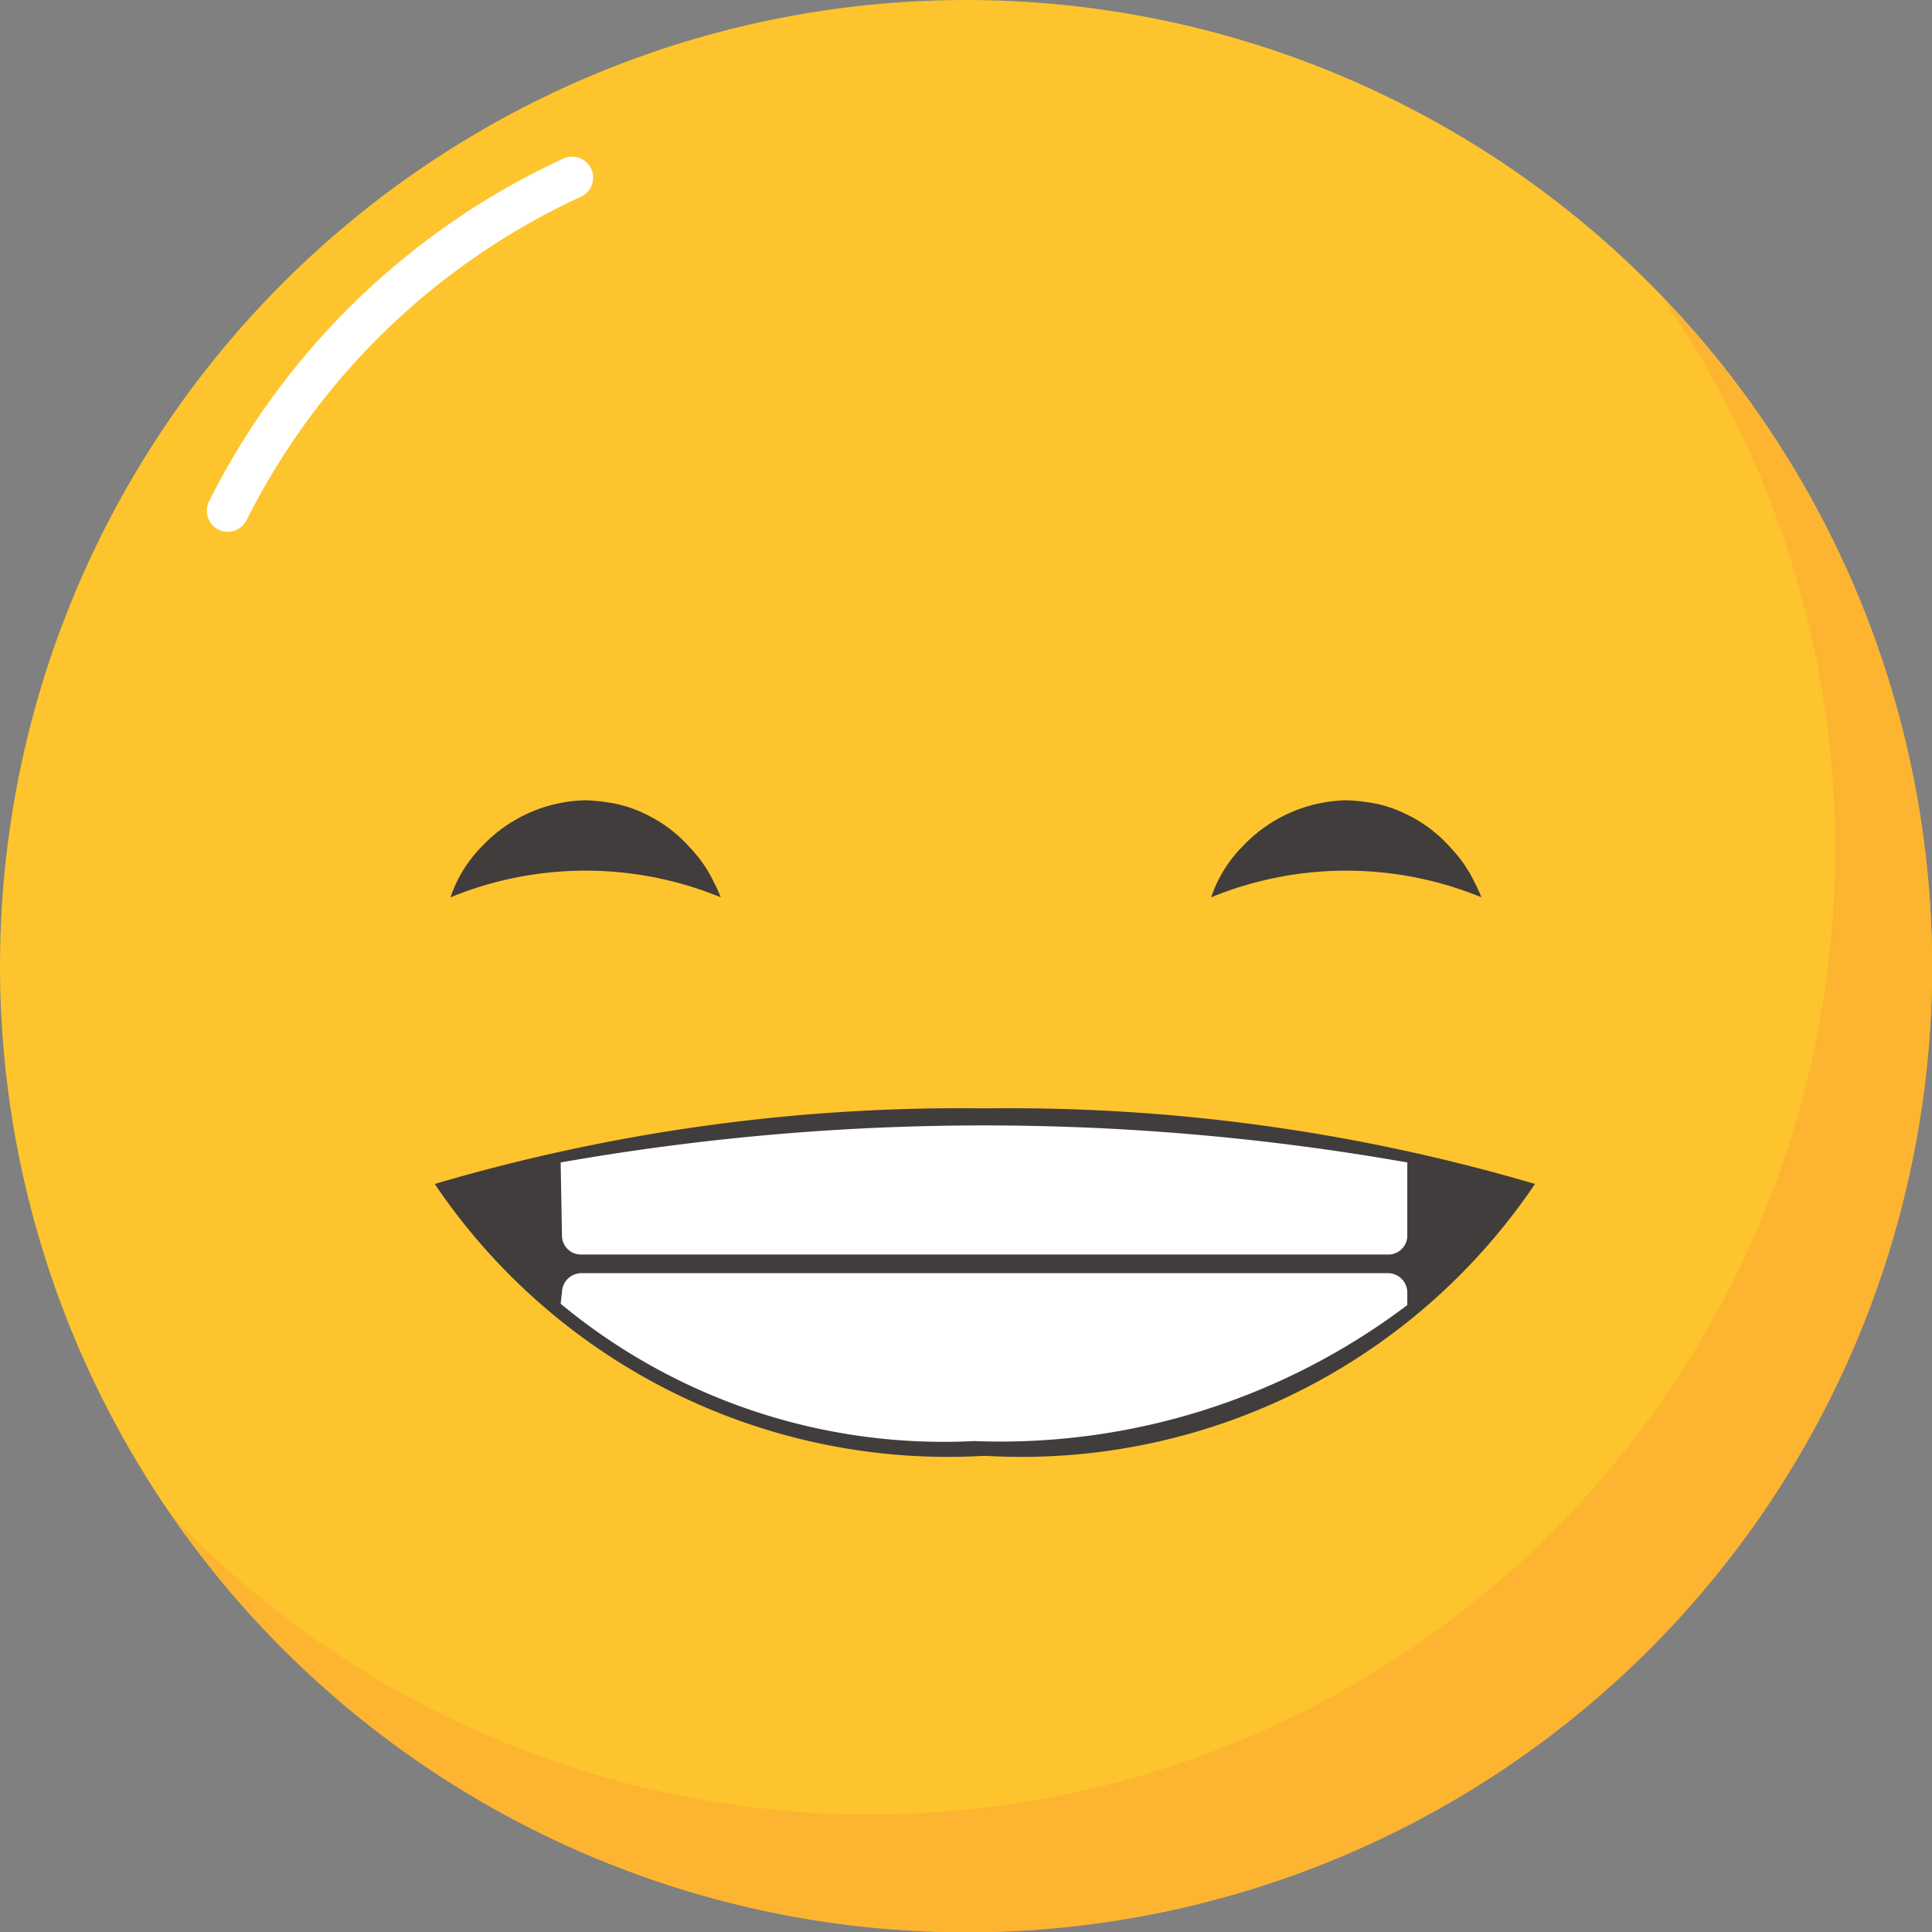 <svg xmlns="http://www.w3.org/2000/svg" width="23.002" height="23.002" viewBox="0 0 23.002 23.002">
  <rect x="0" y="0" width="23.002" height="23.002" fill="#808080" stroke="none"/>
  <g id="그룹_1003" data-name="그룹 1003" transform="translate(-141.376 -13.408)">
    <g id="그룹_999" data-name="그룹 999" transform="translate(141.376 13.408)">
      <g id="그룹_998" data-name="그룹 998">
        <circle id="타원_452" data-name="타원 452" cx="11.501" cy="11.501" r="11.501" transform="translate(0 23.002) rotate(-90)" fill="#fdc42d"/>
        <g id="그룹_997" data-name="그룹 997" transform="translate(2.071 3.527)">
          <path id="패스_2341" data-name="패스 2341" d="M160.934,16.56a11.493,11.493,0,0,1-17.707,14.547A11.495,11.495,0,1,0,160.934,16.56Z" transform="translate(-143.227 -16.56)" fill="#fdb431"/>
        </g>
        <path id="패스_2342" data-name="패스 2342" d="M143.8,19.264a8.628,8.628,0,0,1,4.1-3.966" transform="translate(-141.088 -13.183)" fill="none" stroke="#fff" stroke-linecap="round" stroke-linejoin="round" stroke-width="0.5"/>
      </g>
    </g>
    <g id="그룹_1002" data-name="그룹 1002" transform="translate(146.741 22.939)">
      <g id="그룹_1000" data-name="그룹 1000">
        <path id="패스_2343" data-name="패스 2343" d="M149.386,23.077a1.832,1.832,0,0,0-.083-.182,1.538,1.538,0,0,0-.284-.41,1.655,1.655,0,0,0-.532-.4,1.505,1.505,0,0,0-.344-.12,2.249,2.249,0,0,0-.368-.043,1.743,1.743,0,0,0-1.238.555,1.566,1.566,0,0,0-.368.6A4.237,4.237,0,0,1,149.386,23.077Z" transform="translate(-146.17 -21.925)" fill="#403d3c"/>
      </g>
      <g id="그룹_1001" data-name="그룹 1001" transform="translate(9.055)">
        <path id="패스_2344" data-name="패스 2344" d="M157.478,23.077a1.823,1.823,0,0,0-.083-.182,1.572,1.572,0,0,0-.285-.41,1.643,1.643,0,0,0-.532-.4,1.5,1.5,0,0,0-.342-.12,2.249,2.249,0,0,0-.368-.043,1.746,1.746,0,0,0-1.239.555,1.566,1.566,0,0,0-.368.6A4.239,4.239,0,0,1,157.478,23.077Z" transform="translate(-154.261 -21.925)" fill="#403d3c"/>
      </g>
    </g>
    <path id="패스_2345" data-name="패스 2345" d="M159.1,26.1a22.144,22.144,0,0,0-6.522-.9h-.055a22.144,22.144,0,0,0-6.522.9,7.372,7.372,0,0,0,6.522,3.238h.055A7.372,7.372,0,0,0,159.1,26.1Z" transform="translate(0.551 1.404)" fill="#403d3c"/>
    <path id="패스_2346" data-name="패스 2346" d="M147.341,25.823a29.023,29.023,0,0,1,10.08,0V26.7a.225.225,0,0,1-.232.219h-9.6a.226.226,0,0,1-.232-.216Z" transform="translate(0.71 1.425)" fill="#fff"/>
    <path id="패스_2347" data-name="패스 2347" d="M147.341,27.317a7.142,7.142,0,0,0,4.924,1.635,8.035,8.035,0,0,0,5.156-1.619v-.148a.231.231,0,0,0-.232-.232h-9.6a.232.232,0,0,0-.232.228Z" transform="translate(0.71 1.613)" fill="#fff"/>
  </g>
</svg>
